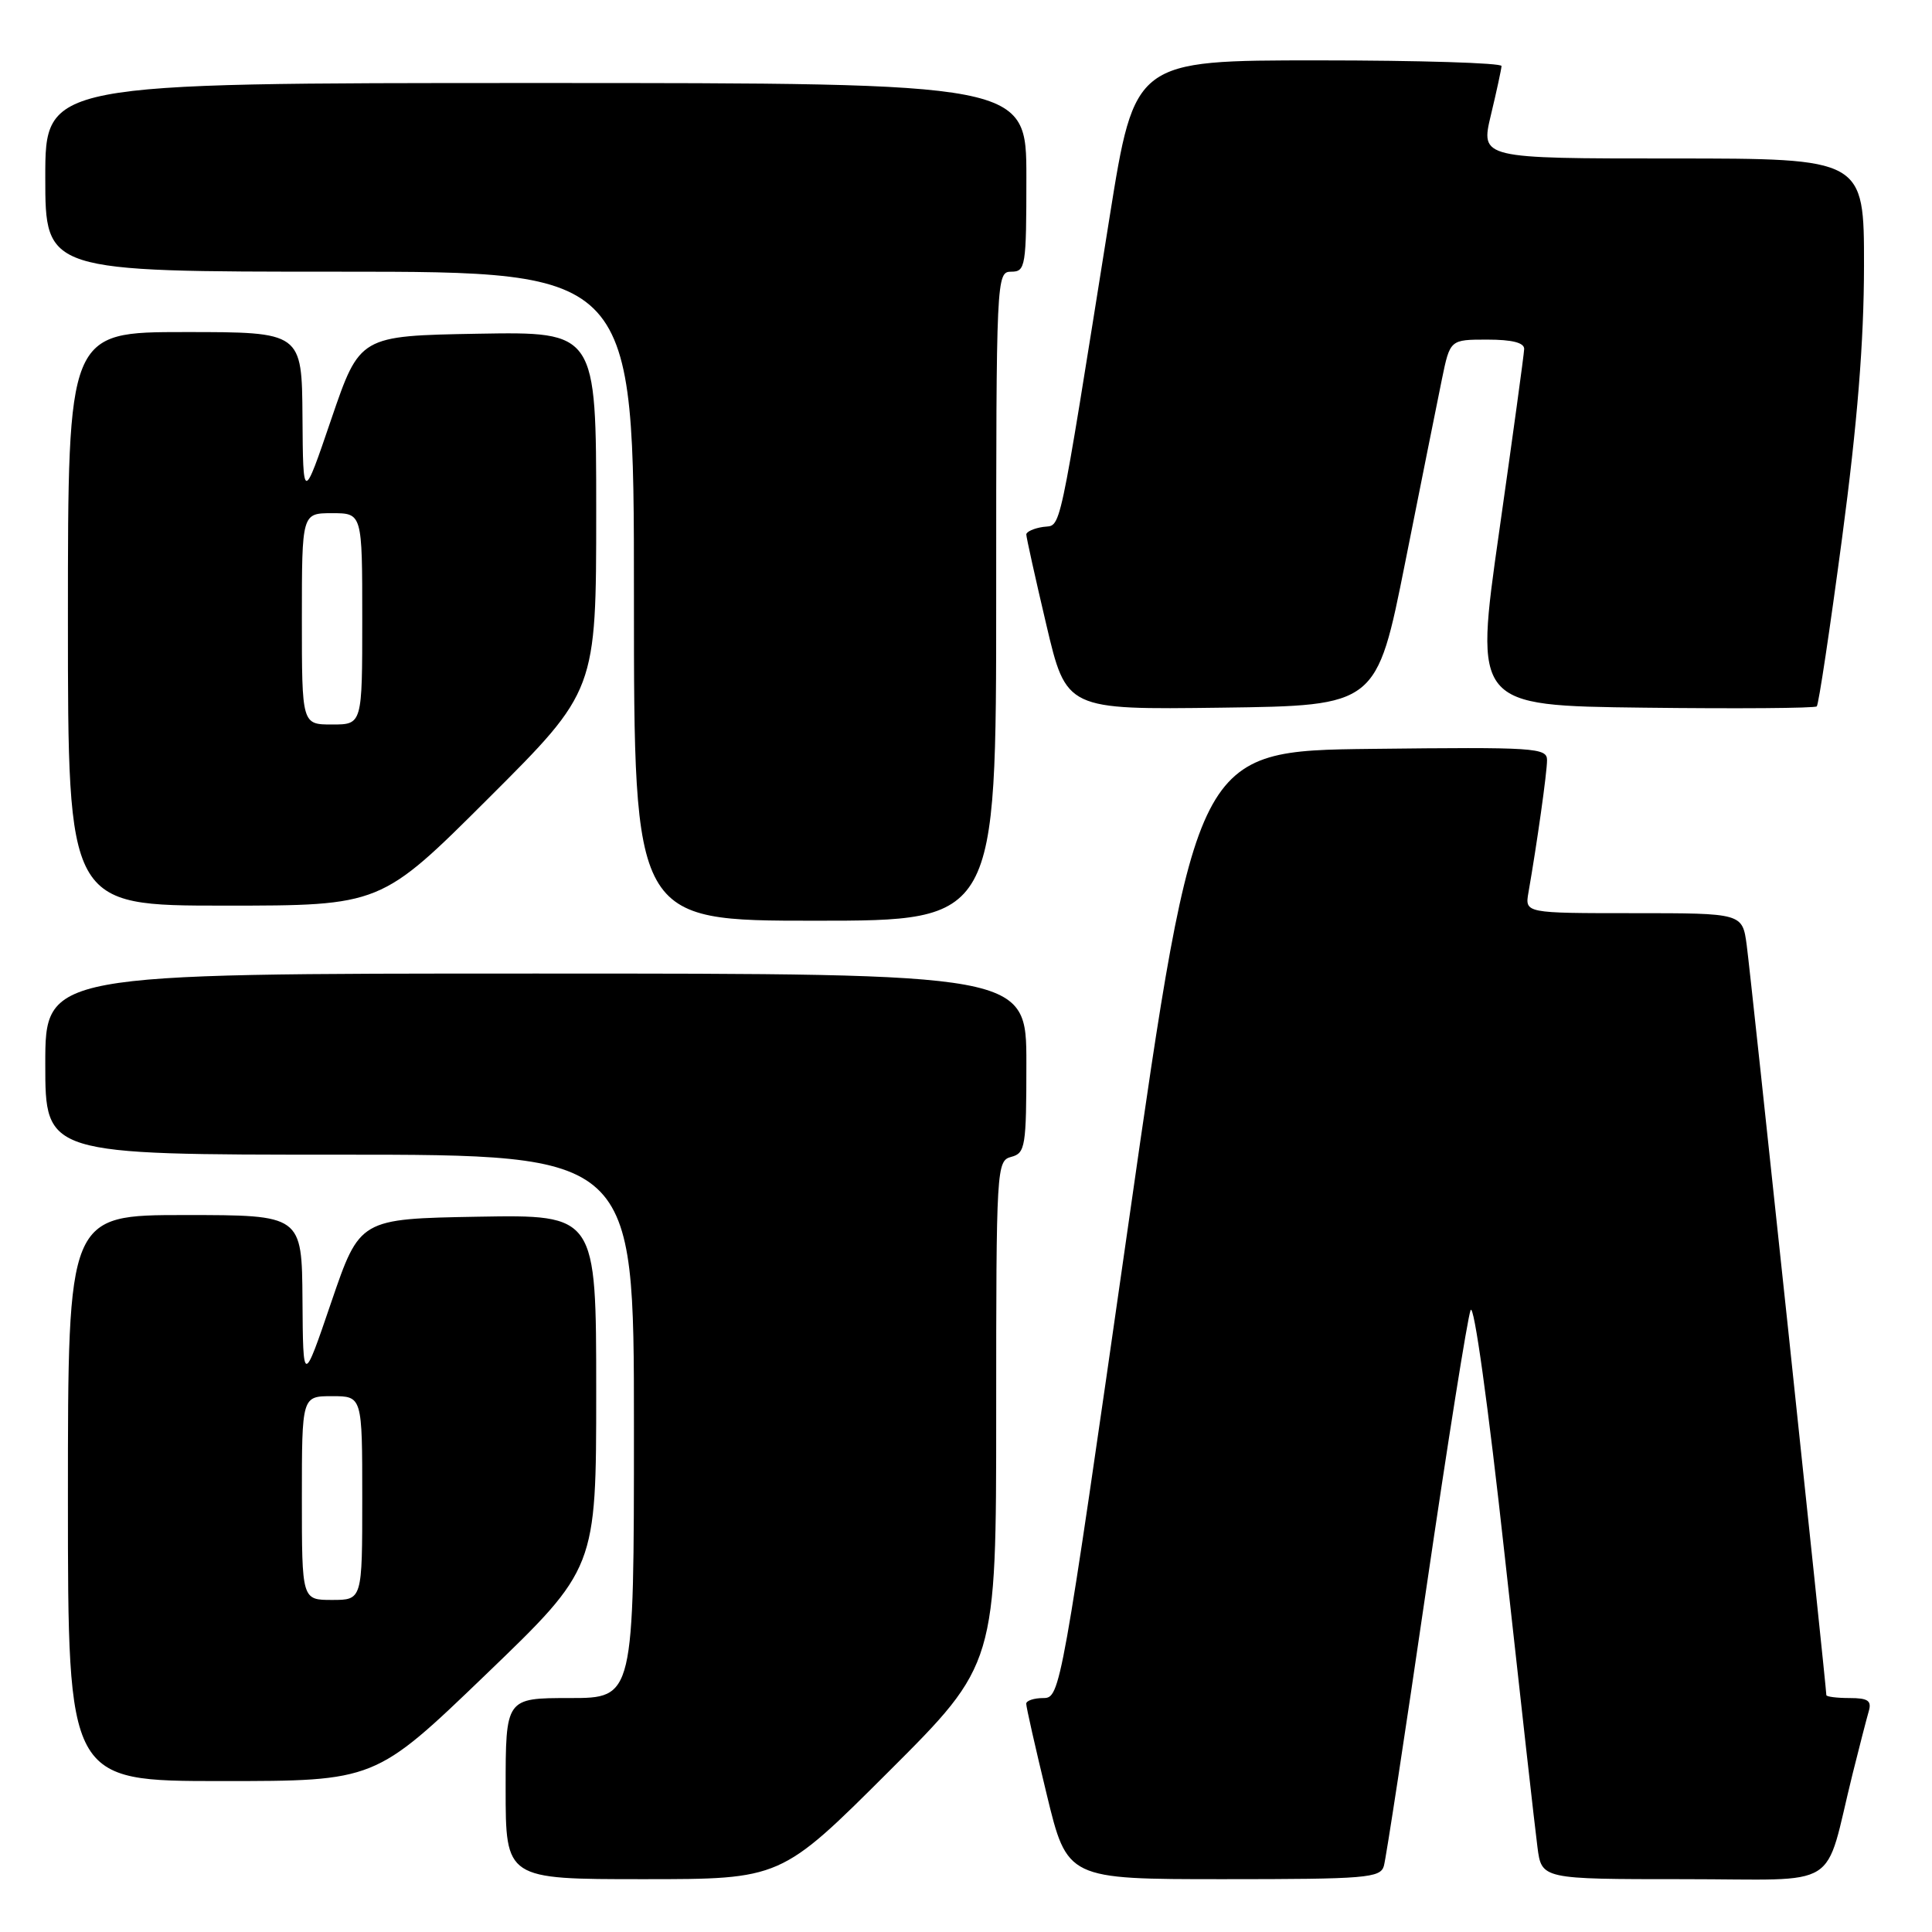 <?xml version="1.0" encoding="UTF-8" standalone="no"?>
<!DOCTYPE svg PUBLIC "-//W3C//DTD SVG 1.1//EN" "http://www.w3.org/Graphics/SVG/1.1/DTD/svg11.dtd" >
<svg xmlns="http://www.w3.org/2000/svg" xmlns:xlink="http://www.w3.org/1999/xlink" version="1.1" viewBox="0 0 256 256">
 <g >
 <path fill="currentColor"
d=" M 117.74 234.76 C 132.00 220.53 132.00 220.53 132.00 187.17 C 132.00 154.65 132.05 153.80 134.00 153.29 C 135.86 152.80 136.00 151.93 136.00 140.88 C 136.00 129.00 136.00 129.00 71.00 129.00 C 6.00 129.00 6.00 129.00 6.00 141.00 C 6.00 153.00 6.00 153.00 45.00 153.00 C 84.00 153.00 84.00 153.00 84.00 189.00 C 84.00 225.00 84.00 225.00 75.50 225.00 C 67.00 225.00 67.00 225.00 67.00 237.00 C 67.00 249.00 67.00 249.00 85.24 249.00 C 103.47 249.00 103.47 249.00 117.74 234.76 Z  M 183.37 247.25 C 183.65 246.29 186.18 229.75 188.99 210.50 C 191.81 191.25 194.45 174.65 194.86 173.61 C 195.29 172.51 197.19 186.15 199.38 206.11 C 201.46 225.02 203.41 242.41 203.72 244.75 C 204.27 249.00 204.27 249.00 223.10 249.00 C 244.38 249.00 241.58 250.75 245.49 235.00 C 246.38 231.43 247.34 227.71 247.62 226.75 C 248.03 225.35 247.52 225.00 245.07 225.00 C 243.38 225.00 242.00 224.82 242.00 224.61 C 242.00 223.58 231.96 128.97 231.45 125.25 C 230.88 121.00 230.88 121.00 216.46 121.00 C 202.05 121.00 202.05 121.00 202.53 118.25 C 203.66 111.78 204.99 102.37 204.99 100.73 C 205.00 99.08 203.42 98.98 181.75 99.23 C 158.50 99.50 158.50 99.50 149.51 162.25 C 140.65 224.08 140.49 225.00 138.26 225.00 C 137.02 225.00 135.99 225.34 135.98 225.75 C 135.97 226.16 137.19 231.56 138.69 237.75 C 141.41 249.00 141.41 249.00 162.14 249.00 C 181.02 249.00 182.91 248.84 183.37 247.25 Z  M 64.35 221.91 C 79.00 207.82 79.00 207.82 79.00 184.38 C 79.00 160.95 79.00 160.95 63.33 161.22 C 47.67 161.50 47.67 161.50 43.91 172.50 C 40.16 183.50 40.16 183.50 40.08 172.25 C 40.00 161.00 40.00 161.00 24.50 161.00 C 9.00 161.00 9.00 161.00 9.00 198.50 C 9.00 236.00 9.00 236.00 29.35 236.00 C 49.70 236.00 49.70 236.00 64.35 221.91 Z  M 132.00 79.00 C 132.00 36.67 132.03 36.00 134.00 36.00 C 135.89 36.00 136.00 35.33 136.00 23.50 C 136.00 11.00 136.00 11.00 71.00 11.00 C 6.00 11.00 6.00 11.00 6.00 23.50 C 6.00 36.00 6.00 36.00 45.00 36.00 C 84.00 36.00 84.00 36.00 84.00 79.00 C 84.00 122.00 84.00 122.00 108.00 122.00 C 132.00 122.00 132.00 122.00 132.00 79.00 Z  M 64.74 105.76 C 79.00 91.53 79.00 91.53 79.00 67.74 C 79.00 43.95 79.00 43.95 63.33 44.22 C 47.67 44.50 47.67 44.50 43.91 55.50 C 40.16 66.50 40.16 66.50 40.08 55.25 C 40.00 44.00 40.00 44.00 24.50 44.00 C 9.00 44.00 9.00 44.00 9.00 82.00 C 9.00 120.00 9.00 120.00 29.74 120.00 C 50.47 120.00 50.47 120.00 64.74 105.76 Z  M 186.20 74.50 C 188.28 64.05 190.47 53.14 191.06 50.25 C 192.14 45.00 192.14 45.00 197.07 45.00 C 200.37 45.00 201.99 45.41 201.96 46.25 C 201.94 46.94 200.44 57.85 198.64 70.50 C 195.36 93.50 195.36 93.50 217.83 93.77 C 230.18 93.92 240.49 93.84 240.73 93.60 C 240.98 93.36 242.48 83.34 244.08 71.33 C 246.12 56.01 246.98 45.25 246.99 35.25 C 247.00 21.00 247.00 21.00 221.59 21.00 C 196.18 21.00 196.18 21.00 197.55 15.25 C 198.31 12.09 198.94 9.16 198.96 8.75 C 198.98 8.34 188.05 8.00 174.67 8.00 C 150.35 8.00 150.35 8.00 147.03 28.75 C 140.09 72.22 140.68 69.47 138.22 69.82 C 137.00 70.00 136.00 70.45 135.99 70.82 C 135.99 71.19 137.18 76.57 138.64 82.77 C 141.29 94.04 141.29 94.04 161.85 93.77 C 182.41 93.50 182.41 93.50 186.20 74.50 Z  M 40.00 198.50 C 40.00 185.00 40.00 185.00 44.00 185.00 C 48.00 185.00 48.00 185.00 48.00 198.50 C 48.00 212.00 48.00 212.00 44.00 212.00 C 40.00 212.00 40.00 212.00 40.00 198.50 Z  M 40.00 82.00 C 40.00 68.00 40.00 68.00 44.00 68.00 C 48.00 68.00 48.00 68.00 48.00 82.00 C 48.00 96.00 48.00 96.00 44.00 96.00 C 40.00 96.00 40.00 96.00 40.00 82.00 Z "/>
</g>
</svg>